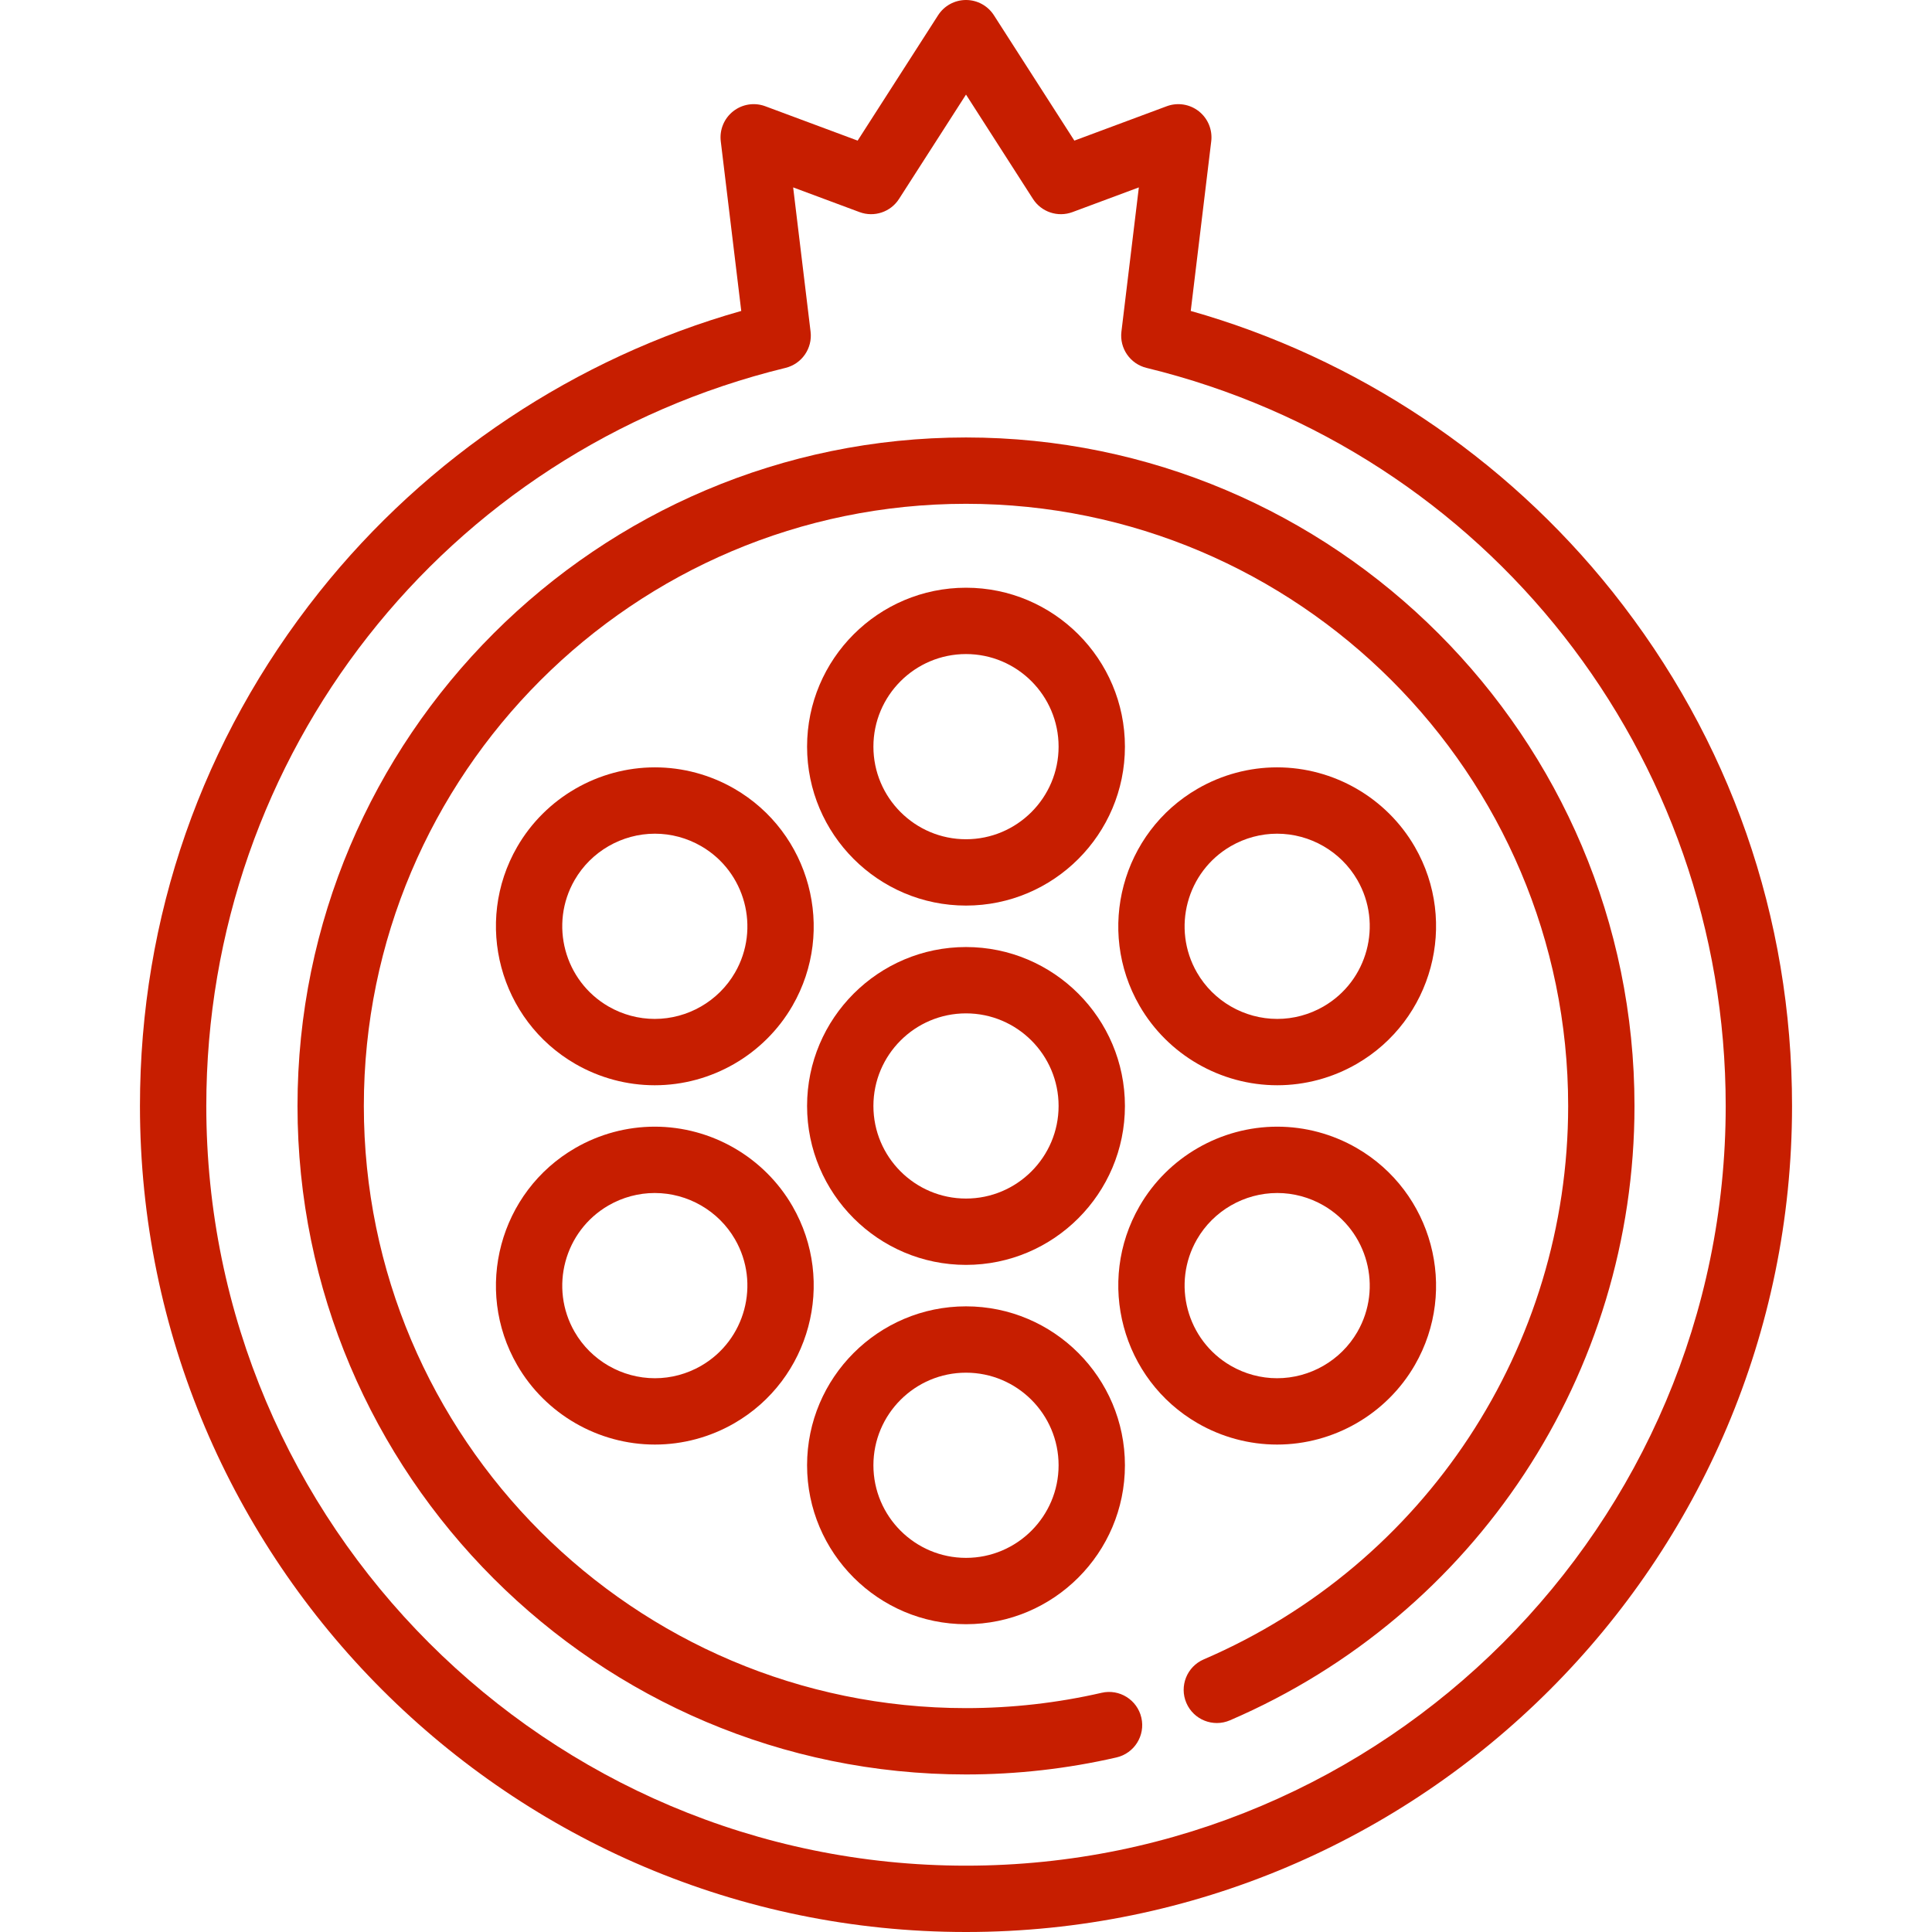 <?xml version="1.0" encoding="iso-8859-1"?>
<!-- Generator: Adobe Illustrator 19.0.0, SVG Export Plug-In . SVG Version: 6.00 Build 0)  -->
<svg xmlns="http://www.w3.org/2000/svg" xmlns:xlink="http://www.w3.org/1999/xlink" version="1.1" id="Capa_1" x="0px" y="0px" viewBox="0 0 466 466" style="enable-background:new 0 0 466 466;" xml:space="preserve" width="512px" height="512px">
<g>
	<path d="M388.978,142.788C363.003,110.156,327.076,86.275,287.209,75l4.941-40.918c0.335-2.771-0.799-5.516-2.991-7.242   c-2.191-1.728-5.125-2.188-7.741-1.215l-22.281,8.291L239.732,3.68C238.262,1.387,235.725,0,233,0s-5.262,1.387-6.732,3.68   l-19.404,30.236l-22.281-8.291c-2.615-0.973-5.55-0.513-7.741,1.215c-2.192,1.727-3.326,4.472-2.991,7.242L178.791,75   c-39.867,11.275-75.794,35.156-101.769,67.788c-28.304,35.56-43.264,78.428-43.264,123.971C33.759,376.621,123.138,466,233,466   s199.241-89.379,199.241-199.241C432.241,221.216,417.281,178.348,388.978,142.788z M233,450   c-101.039,0-183.241-82.202-183.241-183.241c0-84.774,57.448-157.981,139.704-178.025c3.937-0.959,6.534-4.71,6.049-8.731   L191.309,45.2l16.016,5.96c3.528,1.313,7.492-0.01,9.522-3.178L233,22.812l16.153,25.17c2.031,3.168,5.999,4.488,9.522,3.178   l16.016-5.96l-4.203,34.802c-0.485,4.021,2.112,7.772,6.049,8.731c82.256,20.044,139.704,93.251,139.704,178.025   C416.241,367.798,334.039,450,233,450z" fill="#c71e00"/>
	<path d="M233,141.759c-21.137,0-38.333,17.196-38.333,38.333c0,21.138,17.196,38.334,38.333,38.334s38.333-17.196,38.333-38.334   C271.333,158.955,254.137,141.759,233,141.759z M233,202.426c-12.314,0-22.333-10.019-22.333-22.334   c0-12.314,10.019-22.333,22.333-22.333s22.333,10.019,22.333,22.333C255.333,192.407,245.314,202.426,233,202.426z" fill="#c71e00"/>
	<path d="M177.111,190.229c-5.825-3.364-12.443-5.142-19.139-5.142c-13.667,0-26.398,7.346-33.226,19.172   c-10.568,18.306-4.274,41.796,14.03,52.363c5.825,3.364,12.443,5.142,19.14,5.142c13.667,0,26.398-7.347,33.225-19.172   C201.71,224.286,195.416,200.796,177.111,190.229z M177.285,234.592c-3.978,6.892-11.399,11.172-19.368,11.172   c-3.892,0-7.743-1.036-11.14-2.997c-10.665-6.157-14.331-19.843-8.175-30.508c3.979-6.891,11.401-11.172,19.37-11.172   c3.891,0,7.742,1.036,11.139,2.998C179.776,210.241,183.442,223.927,177.285,234.592z" fill="#c71e00"/>
	<path d="M124.747,329.259c6.827,11.825,19.56,19.171,33.226,19.171c6.695,0,13.313-1.777,19.139-5.141   c18.305-10.567,24.599-34.058,14.031-52.363c-6.827-11.826-19.56-19.172-33.227-19.172c-6.695,0-13.313,1.777-19.139,5.141   C120.473,287.463,114.179,310.954,124.747,329.259z M146.777,290.751c3.396-1.961,7.248-2.997,11.139-2.997   c7.969,0,15.392,4.28,19.369,11.172c6.157,10.665,2.491,24.351-8.174,30.507c-3.396,1.961-7.248,2.997-11.139,2.997   c-7.969,0-15.391-4.28-19.369-11.171C132.446,310.594,136.113,296.908,146.777,290.751z" fill="#c71e00"/>
	<path d="M233,391.759c21.137,0,38.333-17.196,38.333-38.333c0-21.138-17.196-38.334-38.333-38.334s-38.333,17.196-38.333,38.334   C194.667,374.562,211.863,391.759,233,391.759z M233,331.092c12.314,0,22.333,10.019,22.333,22.334   c0,12.314-10.019,22.333-22.333,22.333s-22.333-10.019-22.333-22.333C210.667,341.11,220.686,331.092,233,331.092z" fill="#c71e00"/>
	<path d="M288.889,343.29c5.825,3.362,12.443,5.14,19.139,5.14c13.666,0,26.398-7.346,33.227-19.171   c10.567-18.305,4.273-41.796-14.031-52.365c-5.825-3.362-12.443-5.14-19.139-5.14c-13.667,0-26.399,7.346-33.226,19.172   C264.29,309.231,270.584,332.722,288.889,343.29z M288.715,298.926c3.978-6.892,11.4-11.172,19.369-11.172   c3.891,0,7.742,1.036,11.139,2.996c10.664,6.158,14.331,19.844,8.175,30.509c-3.979,6.891-11.401,11.171-19.37,11.171   c-3.891,0-7.742-1.036-11.139-2.997C286.224,323.276,282.558,309.591,288.715,298.926z" fill="#c71e00"/>
	<path d="M308.083,261.764c6.696,0,13.314-1.777,19.14-5.141c18.305-10.568,24.599-34.059,14.03-52.364   c-6.827-11.826-19.559-19.172-33.226-19.172c-6.695,0-13.313,1.777-19.139,5.142c-18.305,10.567-24.599,34.058-14.031,52.363   C281.685,254.417,294.416,261.764,308.083,261.764z M296.889,204.084c3.396-1.961,7.248-2.997,11.139-2.997   c7.969,0,15.391,4.281,19.369,11.172c6.157,10.665,2.491,24.351-8.174,30.508c-3.396,1.961-7.248,2.997-11.14,2.997   c-7.969,0-15.391-4.28-19.368-11.172C282.558,223.927,286.224,210.241,296.889,204.084z" fill="#c71e00"/>
	<path d="M233,228.426c-21.137,0-38.333,17.196-38.333,38.333s17.196,38.333,38.333,38.333s38.333-17.196,38.333-38.333   S254.137,228.426,233,228.426z M233,289.092c-12.314,0-22.333-10.019-22.333-22.333s10.019-22.333,22.333-22.333   s22.333,10.019,22.333,22.333S245.314,289.092,233,289.092z" fill="#c71e00"/>
	<path d="M233,105.518c-88.909,0-161.241,72.332-161.241,161.241S144.091,428,233,428c12.247,0,24.459-1.381,36.294-4.104   c4.307-0.99,6.994-5.283,6.003-9.589c-0.99-4.306-5.285-7-9.589-6.003C255.047,410.757,244.042,412,233,412   c-80.086,0-145.241-65.155-145.241-145.241S152.914,121.518,233,121.518s145.241,65.155,145.241,145.241   c0,58.119-34.503,110.516-87.899,133.485c-4.059,1.746-5.934,6.451-4.188,10.51s6.45,5.935,10.51,4.188   c59.275-25.498,97.577-83.663,97.577-148.183C394.241,177.85,321.909,105.518,233,105.518z" fill="#c71e00"/>
</g>
<g>
</g>
<g>
</g>
<g>
</g>
<g>
</g>
<g>
</g>
<g>
</g>
<g>
</g>
<g>
</g>
<g>
</g>
<g>
</g>
<g>
</g>
<g>
</g>
<g>
</g>
<g>
</g>
<g>
</g>
</svg>
